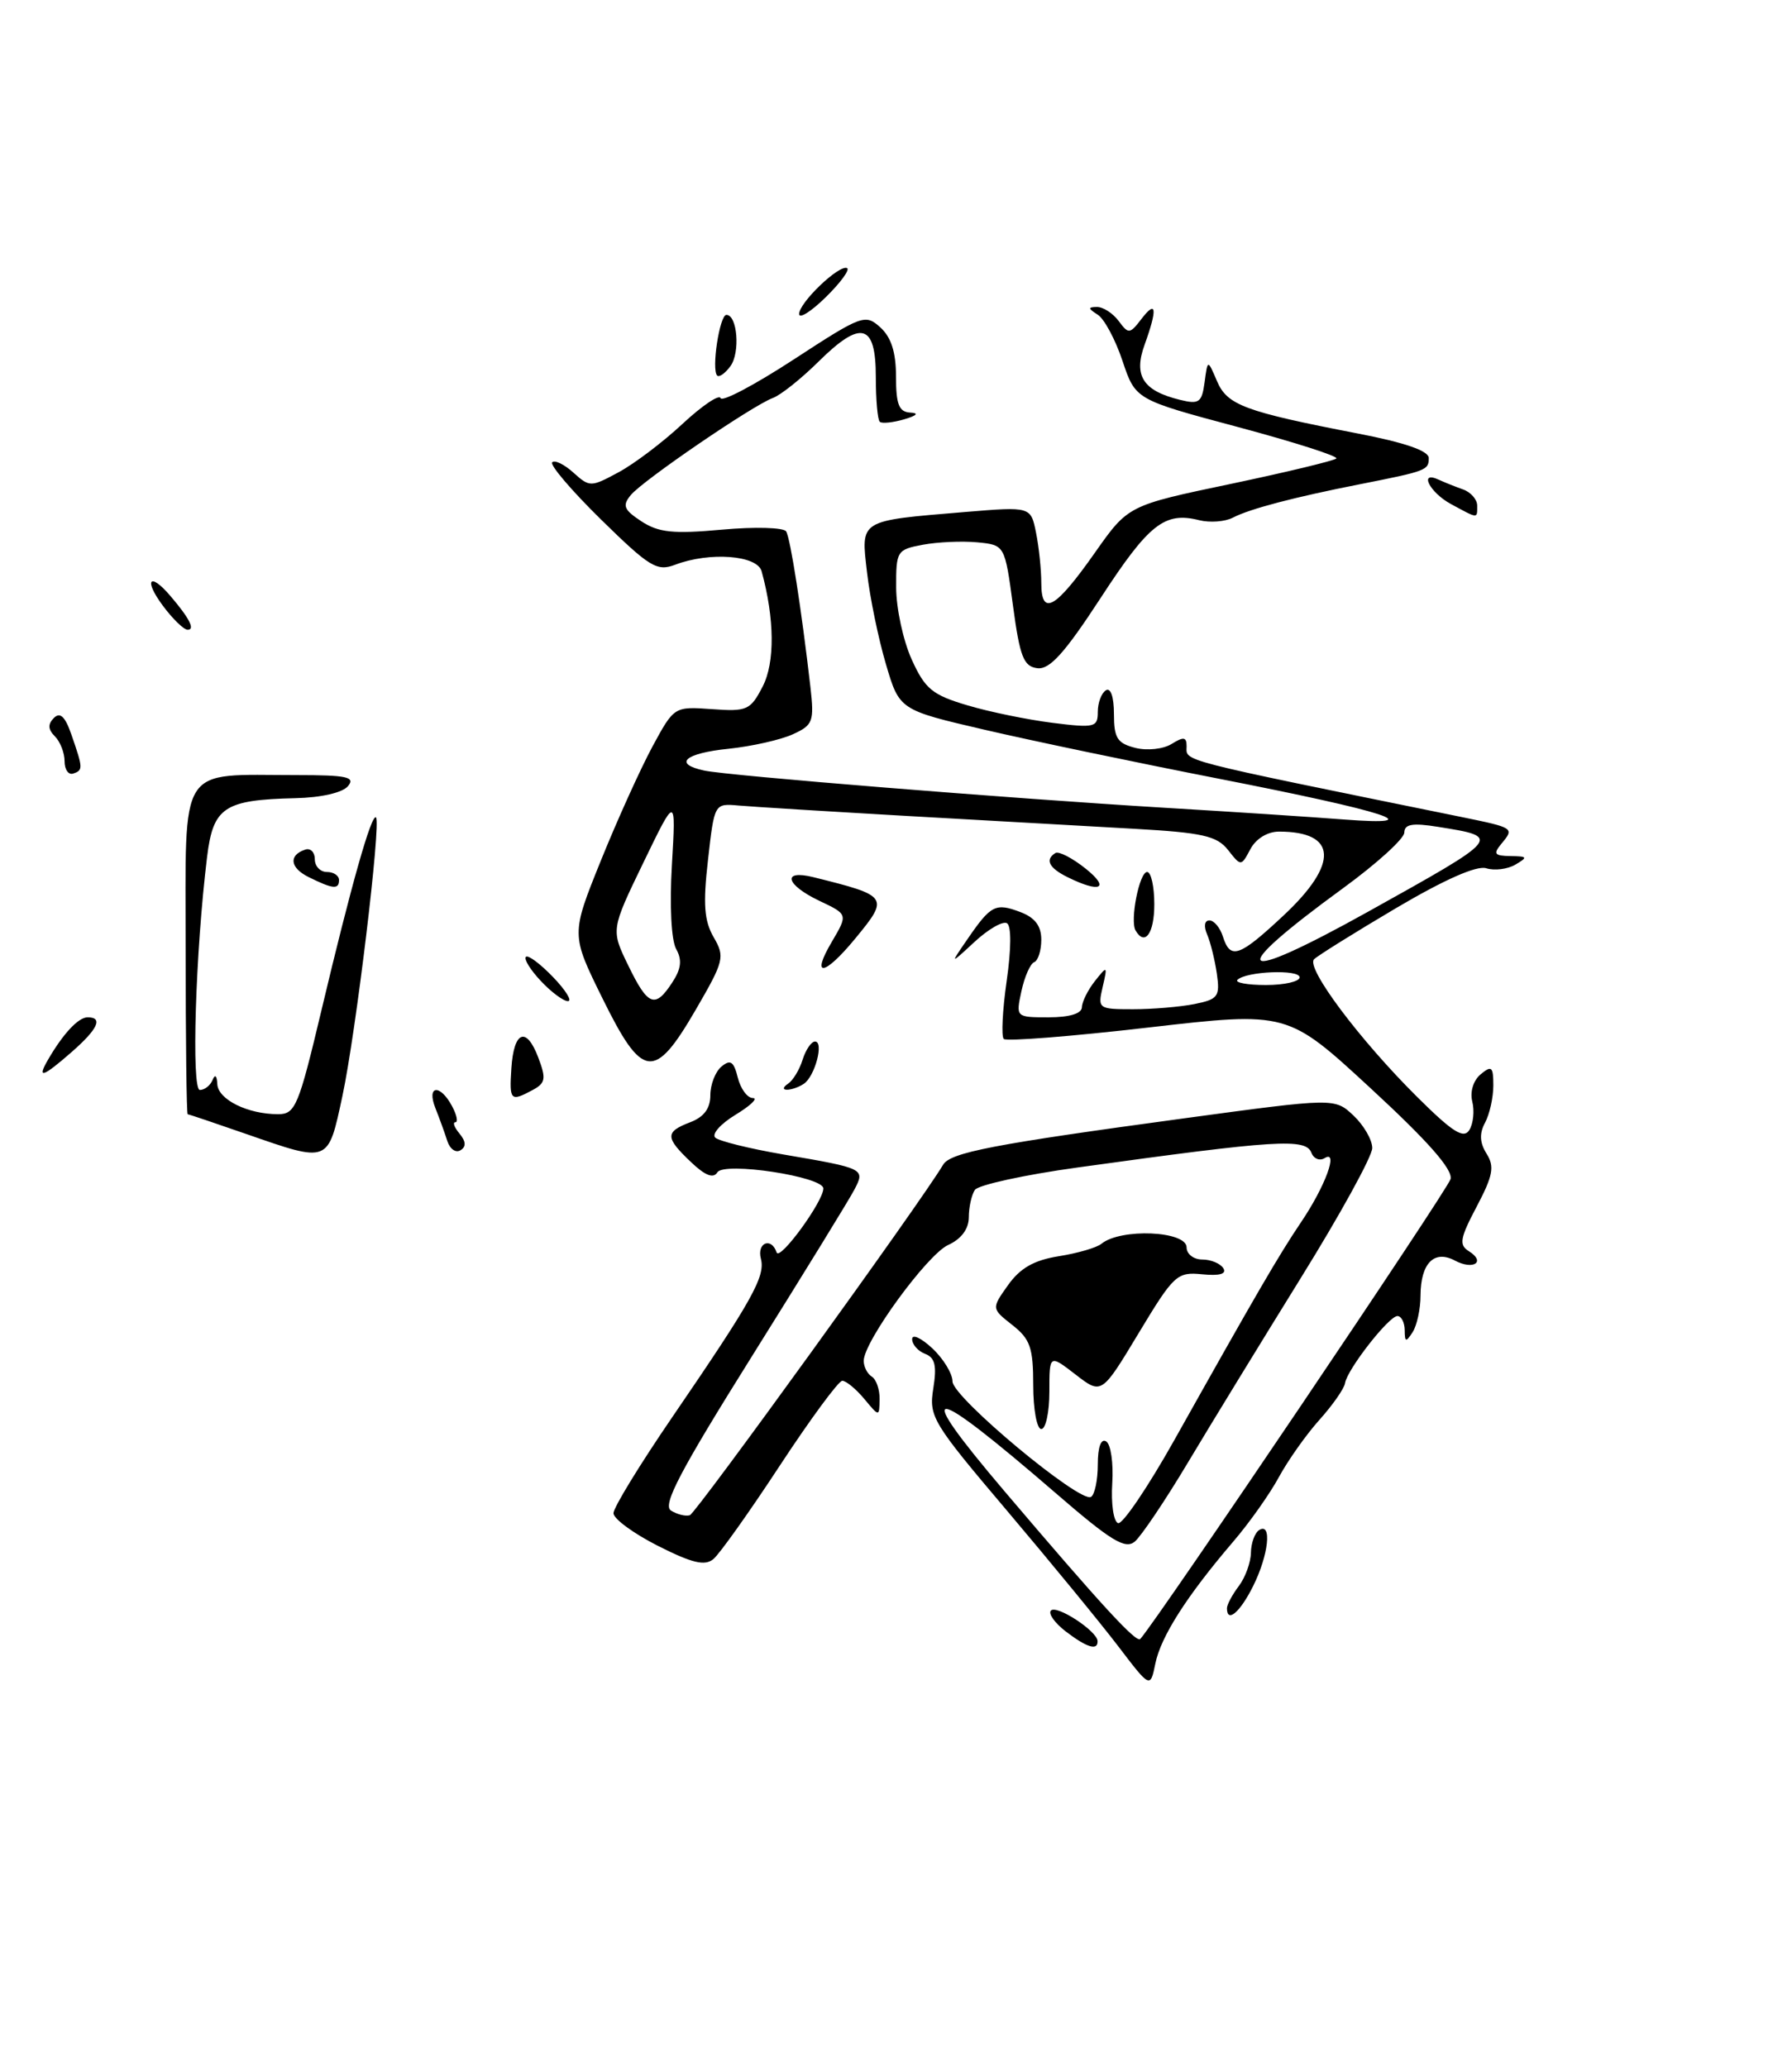 <?xml version="1.0" encoding="UTF-8" standalone="no"?>
<!DOCTYPE svg PUBLIC "-//W3C//DTD SVG 1.1//EN" "http://www.w3.org/Graphics/SVG/1.1/DTD/svg11.dtd" >
<svg xmlns="http://www.w3.org/2000/svg" xmlns:xlink="http://www.w3.org/1999/xlink" version="1.1" viewBox="0 0 222 256">
 <g >
 <path fill="currentColor"
d=" M 138.50 203.86 C 136.30 200.98 130.12 193.45 124.77 187.13 C 115.50 176.19 115.06 175.47 115.62 171.97 C 116.07 169.15 115.84 168.15 114.60 167.68 C 113.72 167.34 113.00 166.52 113.00 165.86 C 113.00 165.19 114.12 165.71 115.50 167.00 C 116.88 168.29 118.00 170.14 118.00 171.10 C 118.00 173.06 133.82 186.23 135.16 185.40 C 135.62 185.12 136.00 183.31 136.00 181.38 C 136.00 179.21 136.40 178.13 137.04 178.53 C 137.61 178.88 137.95 181.22 137.79 183.73 C 137.63 186.24 137.95 188.45 138.51 188.65 C 139.06 188.84 142.21 184.19 145.51 178.31 C 155.62 160.28 158.40 155.50 161.15 151.42 C 164.17 146.97 165.87 142.34 164.10 143.44 C 163.49 143.82 162.75 143.52 162.47 142.79 C 161.77 140.95 158.25 141.17 133.50 144.60 C 126.90 145.51 121.17 146.77 120.77 147.38 C 120.36 148.00 120.02 149.52 120.02 150.77 C 120.01 152.22 119.09 153.46 117.46 154.20 C 114.87 155.38 107.00 166.17 107.00 168.55 C 107.00 169.28 107.45 170.16 108.00 170.50 C 108.55 170.84 108.99 172.10 108.97 173.31 C 108.93 175.50 108.93 175.50 107.06 173.25 C 106.02 172.01 104.80 171.01 104.34 171.02 C 103.88 171.03 100.41 175.74 96.63 181.49 C 92.86 187.24 89.14 192.47 88.38 193.10 C 87.32 193.98 85.76 193.61 81.50 191.46 C 78.48 189.93 76.00 188.11 76.00 187.42 C 76.00 186.73 79.26 181.40 83.25 175.57 C 93.20 161.03 94.84 158.09 94.26 155.90 C 93.74 153.91 95.56 153.18 96.21 155.12 C 96.58 156.23 102.00 148.81 102.00 147.20 C 102.00 145.73 89.70 143.86 88.87 145.20 C 88.38 146.00 87.36 145.61 85.60 143.93 C 82.39 140.89 82.38 140.19 85.50 139.00 C 87.21 138.35 88.00 137.29 88.00 135.65 C 88.00 134.33 88.62 132.73 89.38 132.10 C 90.49 131.18 90.90 131.46 91.40 133.47 C 91.75 134.86 92.59 136.00 93.27 136.00 C 93.95 136.01 92.98 136.94 91.12 138.07 C 89.26 139.20 88.13 140.48 88.62 140.91 C 89.10 141.34 92.88 142.27 97.00 142.98 C 107.13 144.71 107.20 144.75 105.84 147.35 C 105.23 148.53 99.55 157.76 93.23 167.86 C 84.25 182.20 82.04 186.41 83.12 187.09 C 83.88 187.57 84.93 187.83 85.46 187.67 C 86.23 187.42 114.19 148.75 116.83 144.27 C 117.73 142.74 122.98 141.73 146.71 138.51 C 165.35 135.98 165.35 135.98 167.68 138.17 C 168.95 139.37 170.00 141.18 170.00 142.19 C 170.00 143.21 166.02 150.44 161.16 158.27 C 156.31 166.10 150.01 176.38 147.18 181.12 C 144.35 185.86 141.37 190.27 140.58 190.94 C 139.39 191.92 137.63 190.85 130.83 184.97 C 114.77 171.10 112.82 171.02 124.46 184.72 C 136.40 198.77 140.78 203.53 141.26 203.00 C 143.41 200.61 179.36 147.34 179.70 146.04 C 180.01 144.87 176.92 141.36 169.82 134.81 C 159.50 125.28 159.50 125.28 142.22 127.27 C 132.71 128.37 124.67 129.00 124.35 128.68 C 124.03 128.36 124.19 125.13 124.71 121.50 C 125.28 117.54 125.30 114.68 124.75 114.35 C 124.25 114.04 122.45 115.07 120.75 116.64 C 117.66 119.50 117.66 119.50 119.88 116.28 C 122.76 112.09 123.34 111.80 126.42 112.97 C 128.22 113.65 129.00 114.69 129.00 116.39 C 129.00 117.73 128.60 118.98 128.12 119.17 C 127.64 119.35 126.93 120.96 126.54 122.75 C 125.84 126.00 125.84 126.00 129.92 126.00 C 132.50 126.00 134.01 125.54 134.03 124.75 C 134.05 124.06 134.78 122.60 135.65 121.50 C 137.18 119.57 137.22 119.59 136.60 122.25 C 135.98 124.93 136.07 125.00 140.36 125.00 C 142.77 125.00 146.20 124.71 147.97 124.36 C 150.90 123.77 151.15 123.43 150.75 120.61 C 150.50 118.90 149.96 116.71 149.55 115.75 C 149.10 114.72 149.21 114.00 149.83 114.00 C 150.40 114.00 151.15 114.90 151.50 116.00 C 152.42 118.91 153.52 118.53 159.04 113.36 C 165.88 106.96 165.66 103.00 158.45 103.00 C 157.03 103.00 155.60 103.87 154.91 105.16 C 153.75 107.33 153.75 107.33 152.13 105.27 C 150.75 103.53 148.99 103.13 140.50 102.65 C 135.00 102.34 122.40 101.63 112.50 101.07 C 102.60 100.50 93.15 99.92 91.50 99.77 C 88.50 99.50 88.50 99.50 87.71 106.50 C 87.08 112.00 87.24 114.05 88.41 116.08 C 89.83 118.52 89.70 119.02 86.18 125.08 C 81.06 133.89 79.59 133.71 74.62 123.62 C 70.74 115.75 70.74 115.75 74.43 106.61 C 76.46 101.58 79.34 95.23 80.82 92.48 C 83.52 87.50 83.52 87.50 88.19 87.83 C 92.55 88.15 92.97 87.96 94.48 85.03 C 96.02 82.07 95.96 76.60 94.35 70.75 C 93.80 68.76 87.91 68.32 83.63 69.95 C 81.39 70.80 80.47 70.24 74.48 64.37 C 70.82 60.78 68.09 57.58 68.41 57.26 C 68.73 56.94 69.91 57.52 71.04 58.54 C 73.05 60.35 73.19 60.35 76.62 58.50 C 78.56 57.46 82.13 54.76 84.55 52.50 C 86.98 50.24 89.10 48.81 89.27 49.31 C 89.44 49.82 93.52 47.66 98.35 44.51 C 106.80 39.00 107.19 38.86 109.06 40.55 C 110.41 41.78 111.00 43.62 111.00 46.65 C 111.00 50.09 111.37 51.02 112.75 51.10 C 113.88 51.16 113.62 51.46 112.00 51.94 C 110.62 52.34 109.28 52.48 109.00 52.25 C 108.72 52.02 108.50 49.52 108.50 46.69 C 108.50 40.06 106.68 39.57 101.41 44.78 C 99.26 46.91 96.71 48.94 95.75 49.29 C 93.23 50.22 79.67 59.48 78.15 61.31 C 77.07 62.62 77.27 63.13 79.46 64.57 C 81.59 65.96 83.39 66.15 89.45 65.60 C 93.51 65.23 97.09 65.33 97.39 65.82 C 97.92 66.67 99.30 75.55 100.40 85.11 C 100.88 89.37 100.72 89.81 98.21 90.95 C 96.72 91.63 93.14 92.44 90.25 92.74 C 84.80 93.30 83.35 94.61 87.25 95.44 C 90.24 96.08 124.99 98.88 144.18 100.04 C 152.61 100.54 162.65 101.20 166.50 101.50 C 177.40 102.33 171.93 100.55 151.00 96.45 C 140.82 94.46 127.76 91.73 121.96 90.38 C 111.42 87.93 111.42 87.93 109.74 82.22 C 108.81 79.07 107.76 73.97 107.41 70.89 C 106.65 64.32 106.32 64.52 119.60 63.41 C 127.70 62.74 127.70 62.74 128.35 65.99 C 128.71 67.78 129.00 70.58 129.00 72.21 C 129.00 76.40 130.75 75.41 135.63 68.47 C 139.76 62.60 139.76 62.60 152.40 59.95 C 159.35 58.49 165.27 57.06 165.55 56.79 C 165.82 56.51 160.34 54.76 153.36 52.89 C 140.67 49.50 140.67 49.50 139.06 44.70 C 138.18 42.06 136.80 39.48 135.98 38.97 C 134.78 38.21 134.77 38.03 135.89 38.02 C 136.65 38.01 137.86 38.79 138.58 39.75 C 139.80 41.40 139.96 41.39 141.41 39.50 C 143.27 37.07 143.41 38.23 141.80 42.69 C 140.40 46.54 141.60 48.40 146.17 49.52 C 148.55 50.11 148.89 49.86 149.23 47.34 C 149.61 44.50 149.61 44.50 150.76 47.19 C 152.03 50.18 154.15 50.97 168.25 53.70 C 174.05 54.82 177.00 55.84 177.00 56.73 C 177.00 58.24 176.74 58.34 168.50 59.97 C 160.28 61.59 154.84 63.02 152.74 64.11 C 151.77 64.62 149.89 64.76 148.56 64.43 C 144.28 63.35 142.33 64.89 136.36 74.05 C 131.87 80.93 130.03 82.96 128.50 82.76 C 126.81 82.54 126.34 81.35 125.49 75.00 C 124.48 67.50 124.48 67.50 121.06 67.17 C 119.17 66.99 116.14 67.13 114.32 67.47 C 111.11 68.07 111.00 68.25 111.02 72.80 C 111.03 75.38 111.90 79.38 112.95 81.69 C 114.60 85.33 115.50 86.07 119.82 87.35 C 122.55 88.17 127.31 89.14 130.40 89.53 C 135.61 90.18 136.00 90.09 136.00 88.17 C 136.00 87.04 136.45 85.84 137.00 85.50 C 137.59 85.13 138.00 86.32 138.00 88.42 C 138.00 91.42 138.41 92.06 140.65 92.63 C 142.13 93.00 144.12 92.78 145.15 92.14 C 146.63 91.22 147.00 91.27 147.00 92.42 C 147.00 94.34 145.32 93.91 181.00 101.18 C 187.59 102.53 187.62 102.55 186.02 104.48 C 184.95 105.77 185.12 106.00 187.13 106.03 C 189.24 106.06 189.30 106.17 187.73 107.09 C 186.76 107.66 185.13 107.86 184.12 107.54 C 182.94 107.17 178.96 108.93 172.94 112.48 C 167.80 115.52 163.23 118.37 162.79 118.81 C 161.74 119.86 168.44 128.79 175.55 135.85 C 179.96 140.23 181.32 141.09 182.03 139.96 C 182.52 139.16 182.68 137.58 182.39 136.43 C 182.09 135.22 182.52 133.81 183.44 133.05 C 184.79 131.93 185.00 132.12 185.00 134.44 C 185.00 135.92 184.54 137.99 183.98 139.04 C 183.25 140.39 183.31 141.52 184.16 142.89 C 185.17 144.49 184.96 145.61 182.94 149.44 C 180.86 153.38 180.72 154.19 181.97 154.97 C 184.11 156.30 182.53 157.35 180.24 156.13 C 177.68 154.76 176.00 156.45 175.98 160.45 C 175.98 162.13 175.53 164.18 175.00 165.00 C 174.17 166.28 174.03 166.25 174.02 164.75 C 174.01 163.79 173.60 163.00 173.12 163.00 C 172.05 163.00 166.88 169.64 166.63 171.31 C 166.53 171.97 165.12 174.00 163.48 175.83 C 161.84 177.65 159.58 180.85 158.45 182.92 C 157.33 185.00 154.77 188.62 152.76 190.96 C 147.03 197.66 143.81 202.70 143.13 206.04 C 142.50 209.11 142.50 209.11 138.50 203.86 Z  M 83.28 121.69 C 84.39 120.00 84.52 118.90 83.77 117.55 C 83.16 116.47 82.94 112.14 83.24 107.10 C 83.74 98.50 83.74 98.50 79.71 106.83 C 75.68 115.16 75.68 115.16 77.83 119.58 C 80.27 124.61 81.15 124.95 83.28 121.69 Z  M 161.00 121.05 C 161.00 120.03 154.36 120.30 153.30 121.36 C 152.95 121.71 154.54 122.00 156.83 122.00 C 159.12 122.00 161.00 121.57 161.00 121.05 Z  M 169.43 112.95 C 186.10 103.67 186.10 103.68 178.15 102.41 C 174.98 101.90 173.99 102.07 173.97 103.12 C 173.96 103.88 170.55 106.97 166.41 109.99 C 151.60 120.78 152.96 122.11 169.43 112.95 Z  M 132.01 202.05 C 130.65 201.00 129.83 199.84 130.20 199.47 C 130.92 198.75 135.92 202.02 135.97 203.25 C 136.02 204.49 134.65 204.07 132.01 202.05 Z  M 152.00 199.19 C 152.00 198.75 152.66 197.51 153.47 196.44 C 154.28 195.37 154.95 193.51 154.97 192.31 C 154.99 191.10 155.45 189.84 156.00 189.50 C 157.60 188.51 157.16 192.60 155.25 196.43 C 153.63 199.70 152.00 201.08 152.00 199.19 Z  M 128.00 171.57 C 128.00 166.92 127.63 165.85 125.41 164.11 C 122.82 162.07 122.82 162.07 124.88 159.17 C 126.39 157.05 128.10 156.08 131.17 155.59 C 133.50 155.22 135.87 154.53 136.45 154.05 C 138.84 152.10 147.00 152.45 147.00 154.50 C 147.00 155.32 147.87 156.00 148.94 156.00 C 150.01 156.00 151.18 156.49 151.55 157.08 C 151.99 157.79 151.09 158.04 148.94 157.83 C 145.81 157.52 145.43 157.87 141.06 165.12 C 136.47 172.74 136.47 172.74 133.24 170.24 C 130.00 167.74 130.00 167.74 130.00 172.37 C 130.00 174.92 129.55 177.00 129.00 177.00 C 128.45 177.00 128.00 174.56 128.00 171.57 Z  M 30.50 140.45 C 26.65 139.11 23.39 138.01 23.25 138.01 C 23.11 138.00 23.00 128.83 23.00 117.62 C 23.00 94.29 21.91 96.00 36.75 96.00 C 42.98 96.00 44.05 96.23 43.11 97.37 C 42.43 98.18 39.79 98.79 36.57 98.86 C 27.76 99.07 26.40 99.97 25.65 106.17 C 24.21 117.93 23.69 135.00 24.76 135.00 C 25.35 135.00 26.06 134.44 26.34 133.75 C 26.64 133.01 26.87 133.23 26.92 134.27 C 27.01 136.18 30.68 138.00 34.45 138.00 C 36.59 138.00 36.99 137.04 39.83 125.10 C 43.46 109.80 46.03 100.70 46.58 101.25 C 47.23 101.90 44.09 127.94 42.42 135.75 C 40.62 144.12 40.83 144.04 30.50 140.45 Z  M 55.41 141.31 C 55.10 140.32 54.43 138.49 53.94 137.25 C 52.81 134.42 54.51 134.21 56.00 137.00 C 56.59 138.10 56.77 139.00 56.41 139.00 C 56.05 139.00 56.28 139.63 56.93 140.41 C 57.73 141.38 57.77 142.03 57.04 142.47 C 56.46 142.83 55.73 142.31 55.41 141.31 Z  M 63.35 132.32 C 63.65 127.68 65.21 127.07 66.69 131.00 C 67.68 133.61 67.58 134.15 65.98 135.01 C 63.24 136.48 63.09 136.33 63.35 132.32 Z  M 97.62 134.23 C 98.23 133.83 99.05 132.49 99.43 131.25 C 99.82 130.01 100.51 129.00 100.97 129.00 C 102.10 129.00 100.96 133.31 99.59 134.23 C 98.99 134.64 98.05 134.97 97.50 134.97 C 96.94 134.97 96.99 134.65 97.62 134.23 Z  M 5.95 131.25 C 7.83 128.01 9.71 126.00 10.86 126.00 C 12.79 126.00 12.14 127.44 8.90 130.28 C 5.29 133.44 4.53 133.69 5.95 131.25 Z  M 67.00 121.50 C 65.71 120.13 64.88 118.79 65.15 118.51 C 65.42 118.24 66.93 119.37 68.51 121.01 C 70.09 122.65 70.92 124.00 70.36 124.00 C 69.80 124.00 68.29 122.88 67.00 121.50 Z  M 103.06 116.63 C 105.05 113.25 105.05 113.25 101.52 111.58 C 97.32 109.58 96.82 107.67 100.75 108.64 C 110.10 110.96 110.19 111.10 105.93 116.27 C 102.10 120.92 100.40 121.13 103.06 116.63 Z  M 140.68 115.25 C 139.96 114.02 141.15 108.00 142.11 108.00 C 142.60 108.00 143.00 109.80 143.00 112.00 C 143.00 115.60 141.84 117.23 140.68 115.25 Z  M 38.25 108.64 C 35.92 107.49 35.72 105.93 37.81 105.23 C 38.47 105.01 39.00 105.55 39.00 106.42 C 39.00 107.29 39.67 108.00 40.50 108.00 C 41.33 108.00 42.00 108.45 42.00 109.00 C 42.00 110.20 41.24 110.12 38.25 108.64 Z  M 132.25 108.64 C 129.94 107.50 129.43 106.47 130.75 105.65 C 131.16 105.40 132.85 106.27 134.50 107.59 C 137.57 110.05 136.30 110.65 132.25 108.64 Z  M 8.00 94.28 C 8.00 93.25 7.46 91.86 6.80 91.20 C 5.94 90.34 5.91 89.69 6.68 88.92 C 7.44 88.16 8.06 88.73 8.83 90.94 C 10.29 95.14 10.31 95.40 9.07 95.81 C 8.48 96.01 8.00 95.32 8.00 94.28 Z  M 20.16 75.00 C 17.78 71.79 18.54 70.81 21.09 73.79 C 23.47 76.57 24.20 78.00 23.25 78.00 C 22.77 78.00 21.38 76.65 20.16 75.00 Z  M 179.75 62.43 C 177.09 60.99 175.72 58.24 178.25 59.42 C 178.94 59.74 180.29 60.28 181.25 60.62 C 182.21 60.96 183.00 61.86 183.00 62.62 C 183.00 64.27 183.17 64.28 179.75 62.43 Z  M 88.85 46.52 C 88.11 45.78 89.15 39.00 89.99 39.00 C 91.35 39.00 91.72 43.67 90.49 45.35 C 89.84 46.24 89.10 46.76 88.85 46.52 Z  M 99.00 38.89 C 99.00 37.49 103.91 32.78 104.93 33.20 C 105.33 33.37 104.16 34.98 102.33 36.78 C 100.50 38.58 99.00 39.53 99.00 38.89 Z "/>
</g>
</svg>